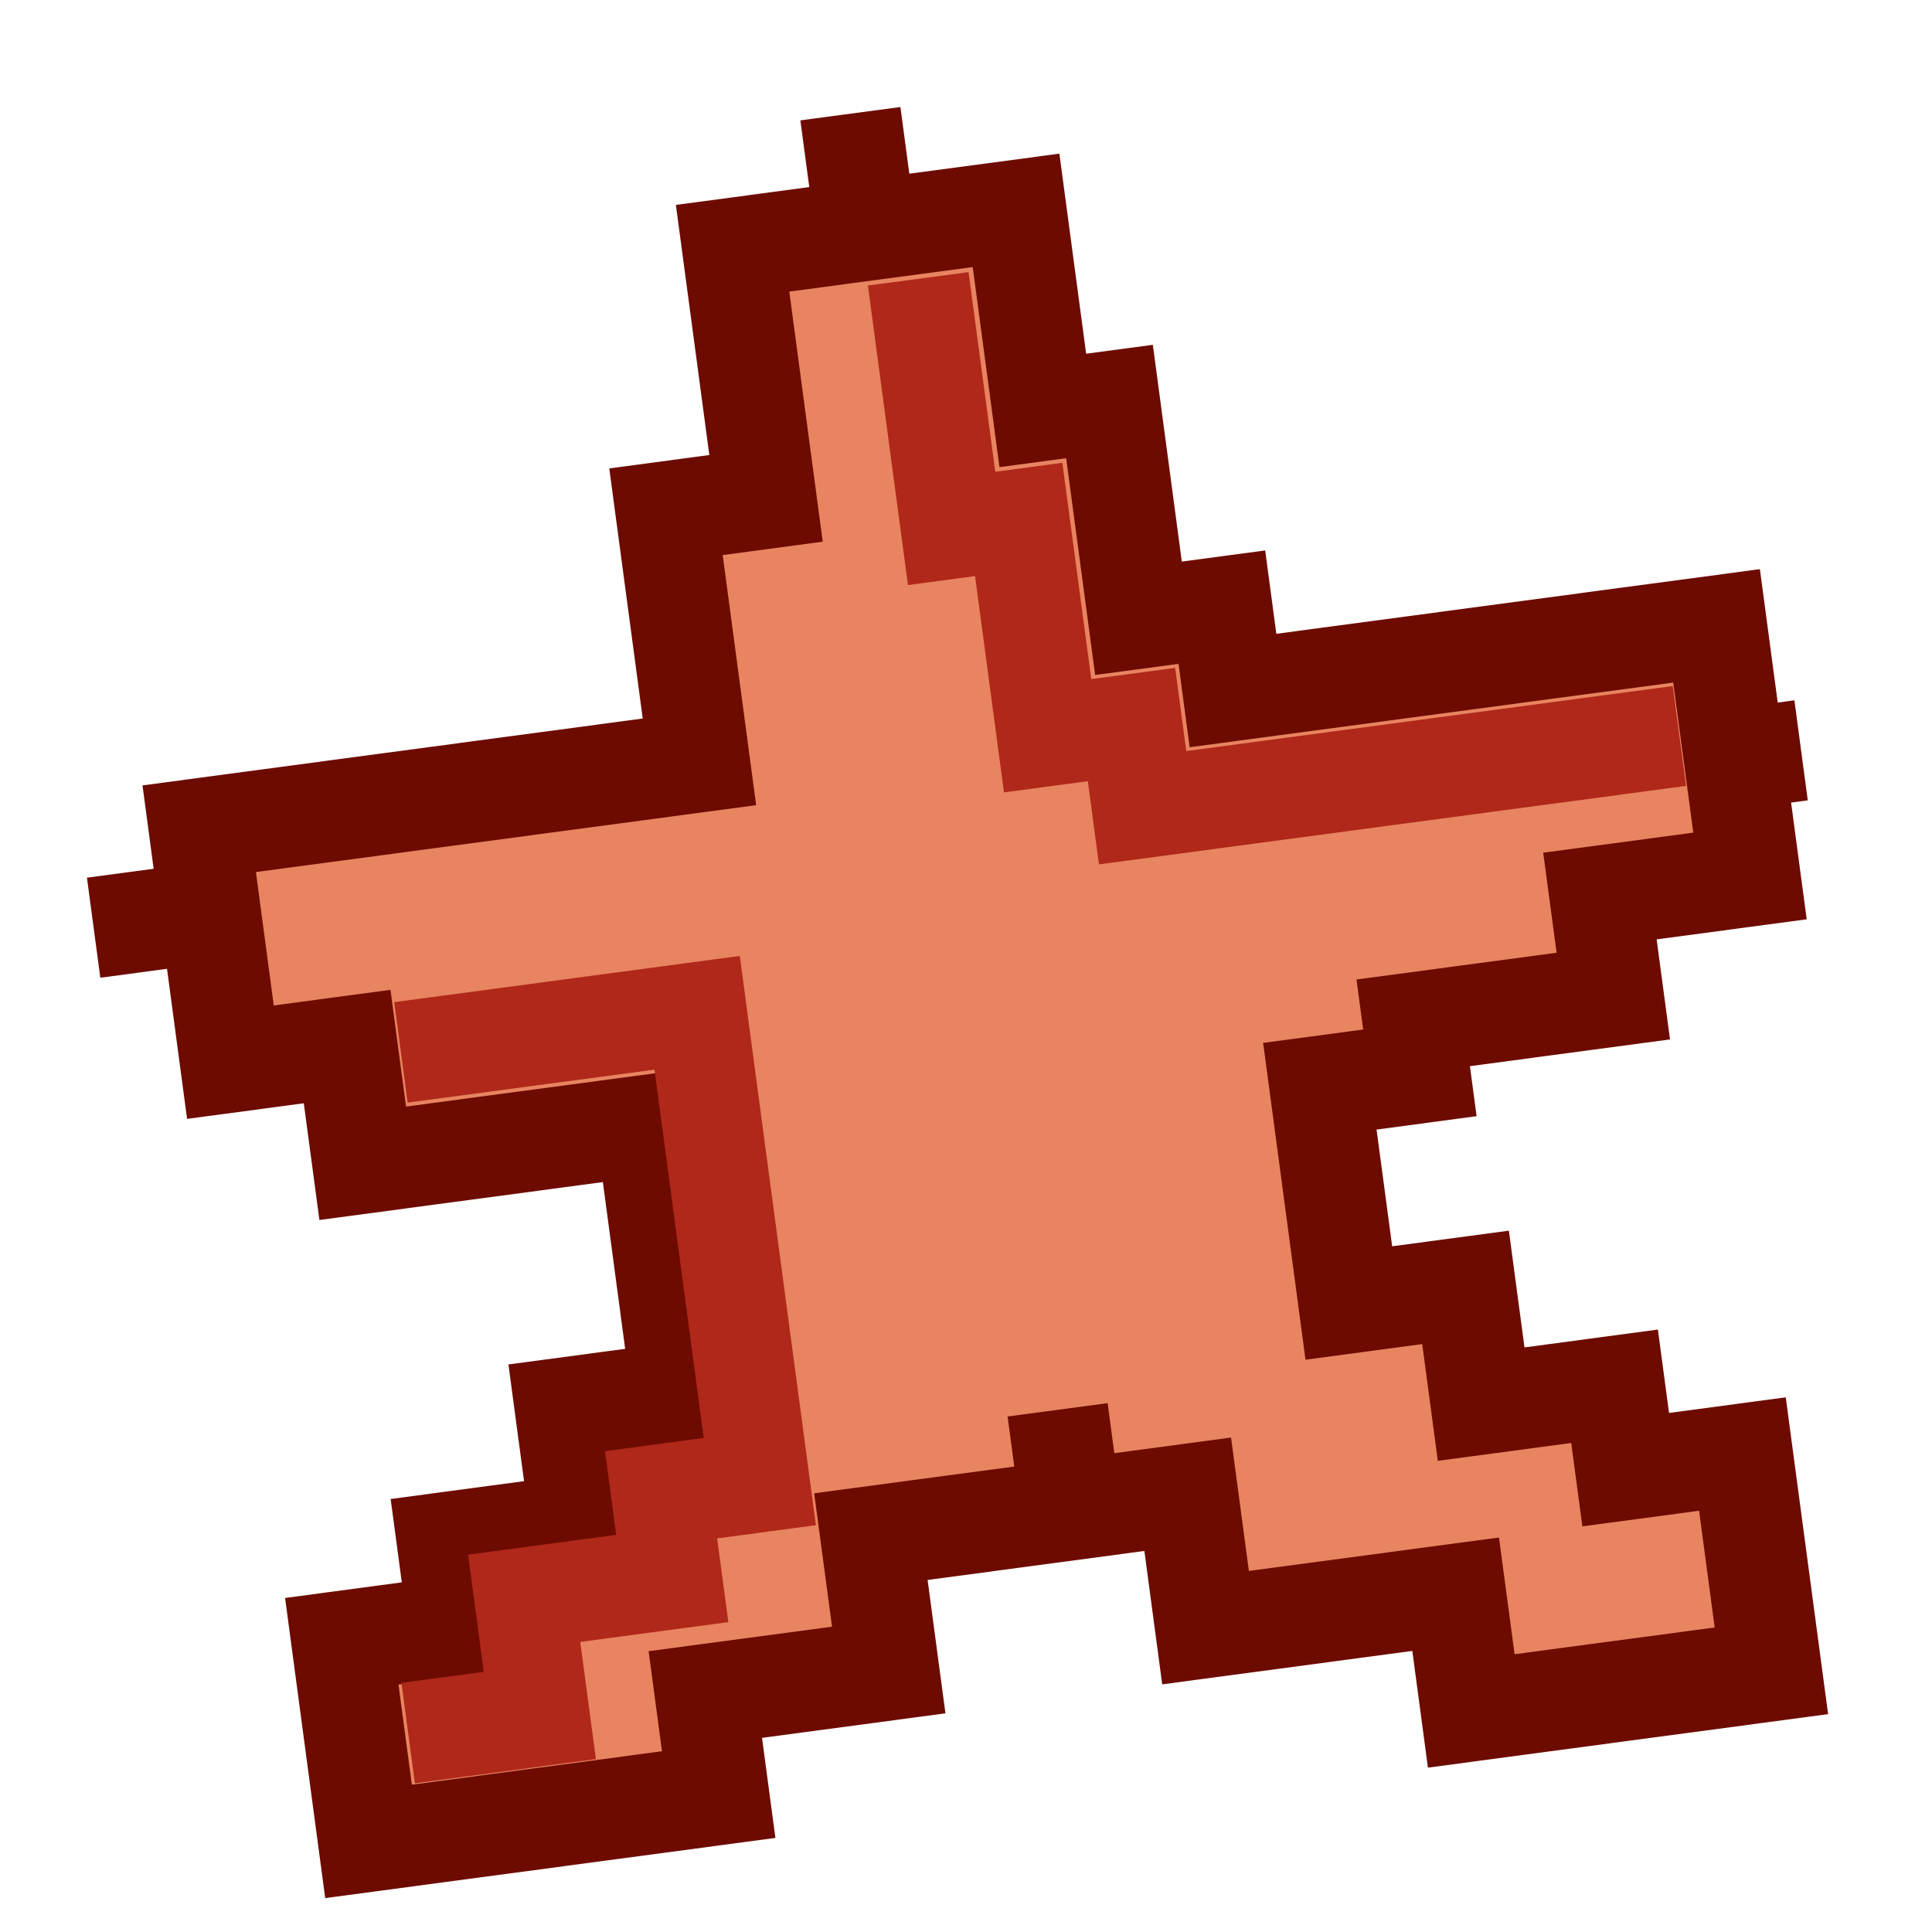 <svg width="225" height="225" viewBox="0 0 225 225" fill="none" xmlns="http://www.w3.org/2000/svg">
<path d="M76.002 136.639L79.37 161.83L65.777 163.647L67.59 177.212L52.055 179.289L53.351 188.978L39.758 190.795L40.794 198.547L42.867 214.049L83.646 208.597L82.091 196.97L103.452 194.114L101.379 178.612L113.03 177.054L124.682 175.496L138.275 173.679L140.347 189.181L169.475 185.287L171.289 198.851L175.173 198.332L206.242 194.178L202.874 168.987L189.281 170.804L187.986 161.115L172.451 163.192L170.637 149.628L157.044 151.445L153.676 126.254L165.328 124.696L164.55 118.883L187.853 115.767L186.298 104.14L203.775 101.804L201.961 88.239L199.889 72.737L143.575 80.266L142.279 70.577L132.57 71.875L129.202 46.684L121.434 47.722L118.326 24.469L100.849 26.805L85.314 28.882L89.2 57.949L77.549 59.507L81.435 88.574L23.179 96.363L24.474 106.052L26.806 123.492L40.399 121.674L42.213 135.239L75.225 130.825L76.002 136.639Z" fill="#E88460"/>
<path fill-rule="evenodd" clip-rule="evenodd" d="M94.248 21.787L78.713 23.864L82.608 52.992L70.956 54.55L74.851 83.678L16.595 91.467L17.893 101.176L10.125 102.214L11.683 113.866L19.451 112.827L21.787 130.304L35.38 128.487L37.198 142.08L70.209 137.666L72.806 157.085L59.212 158.902L61.03 172.495L45.495 174.572L46.793 184.281L33.2 186.099L37.873 221.052L90.304 214.043L88.746 202.391L110.106 199.535L108.029 184.001L133.274 180.625L135.351 196.16L164.479 192.266L166.296 205.859L212.901 199.628L207.968 162.733L194.375 164.55L193.077 154.841L177.542 156.918L175.724 143.325L162.131 145.142L160.314 131.549L171.965 129.991L171.186 124.166L194.489 121.05L192.931 109.399L210.408 107.062L208.59 93.469L210.532 93.21L208.975 81.558L207.033 81.818L204.956 66.283L148.642 73.812L147.343 64.103L137.634 65.401L134.259 40.157L126.492 41.195L123.376 17.893L105.899 20.229L104.861 12.462L93.21 14.02L94.248 21.787ZM124.166 53.366L116.398 54.404L113.283 31.102L91.922 33.958L95.816 63.086L84.165 64.643L88.06 93.771L29.804 101.56L31.881 117.095L45.474 115.278L47.291 128.871L80.303 124.457L86.014 167.178L72.421 168.995L74.239 182.589L58.704 184.666L60.002 194.375L46.409 196.192L47.967 207.843L77.095 203.949L75.537 192.298L96.897 189.442L94.82 173.907L118.123 170.792L117.344 164.966L128.995 163.408L129.774 169.234L143.367 167.416L145.444 182.951L174.572 179.057L176.389 192.65L199.692 189.535L197.874 175.942L184.281 177.759L182.983 168.05L167.448 170.127L165.631 156.533L152.038 158.351L147.105 121.455L158.756 119.898L157.977 114.072L181.28 110.957L179.722 99.305L197.199 96.969L194.862 79.492L138.548 87.021L137.25 77.312L127.541 78.61L124.166 53.366Z" fill="#6D0B00"/>
<path fill-rule="evenodd" clip-rule="evenodd" d="M76.221 124.567L47.473 128.41L45.909 116.711L86.156 111.33L95.019 177.624L83.52 179.162L84.823 188.911L67.575 191.217L69.4 204.866L48.318 207.684L46.754 195.985L56.337 194.704L54.512 181.055L71.76 178.749L70.457 169L81.956 167.463L76.221 124.567Z" fill="#AF2819"/>
<path fill-rule="evenodd" clip-rule="evenodd" d="M101.077 33.256L112.798 31.689L115.907 54.942L123.721 53.898L127.089 79.089L136.857 77.783L138.152 87.472L194.805 79.898L196.359 91.524L127.986 100.666L126.69 90.977L116.923 92.283L113.555 67.091L105.741 68.136L101.077 33.256Z" fill="#AF2819"/>
</svg>
